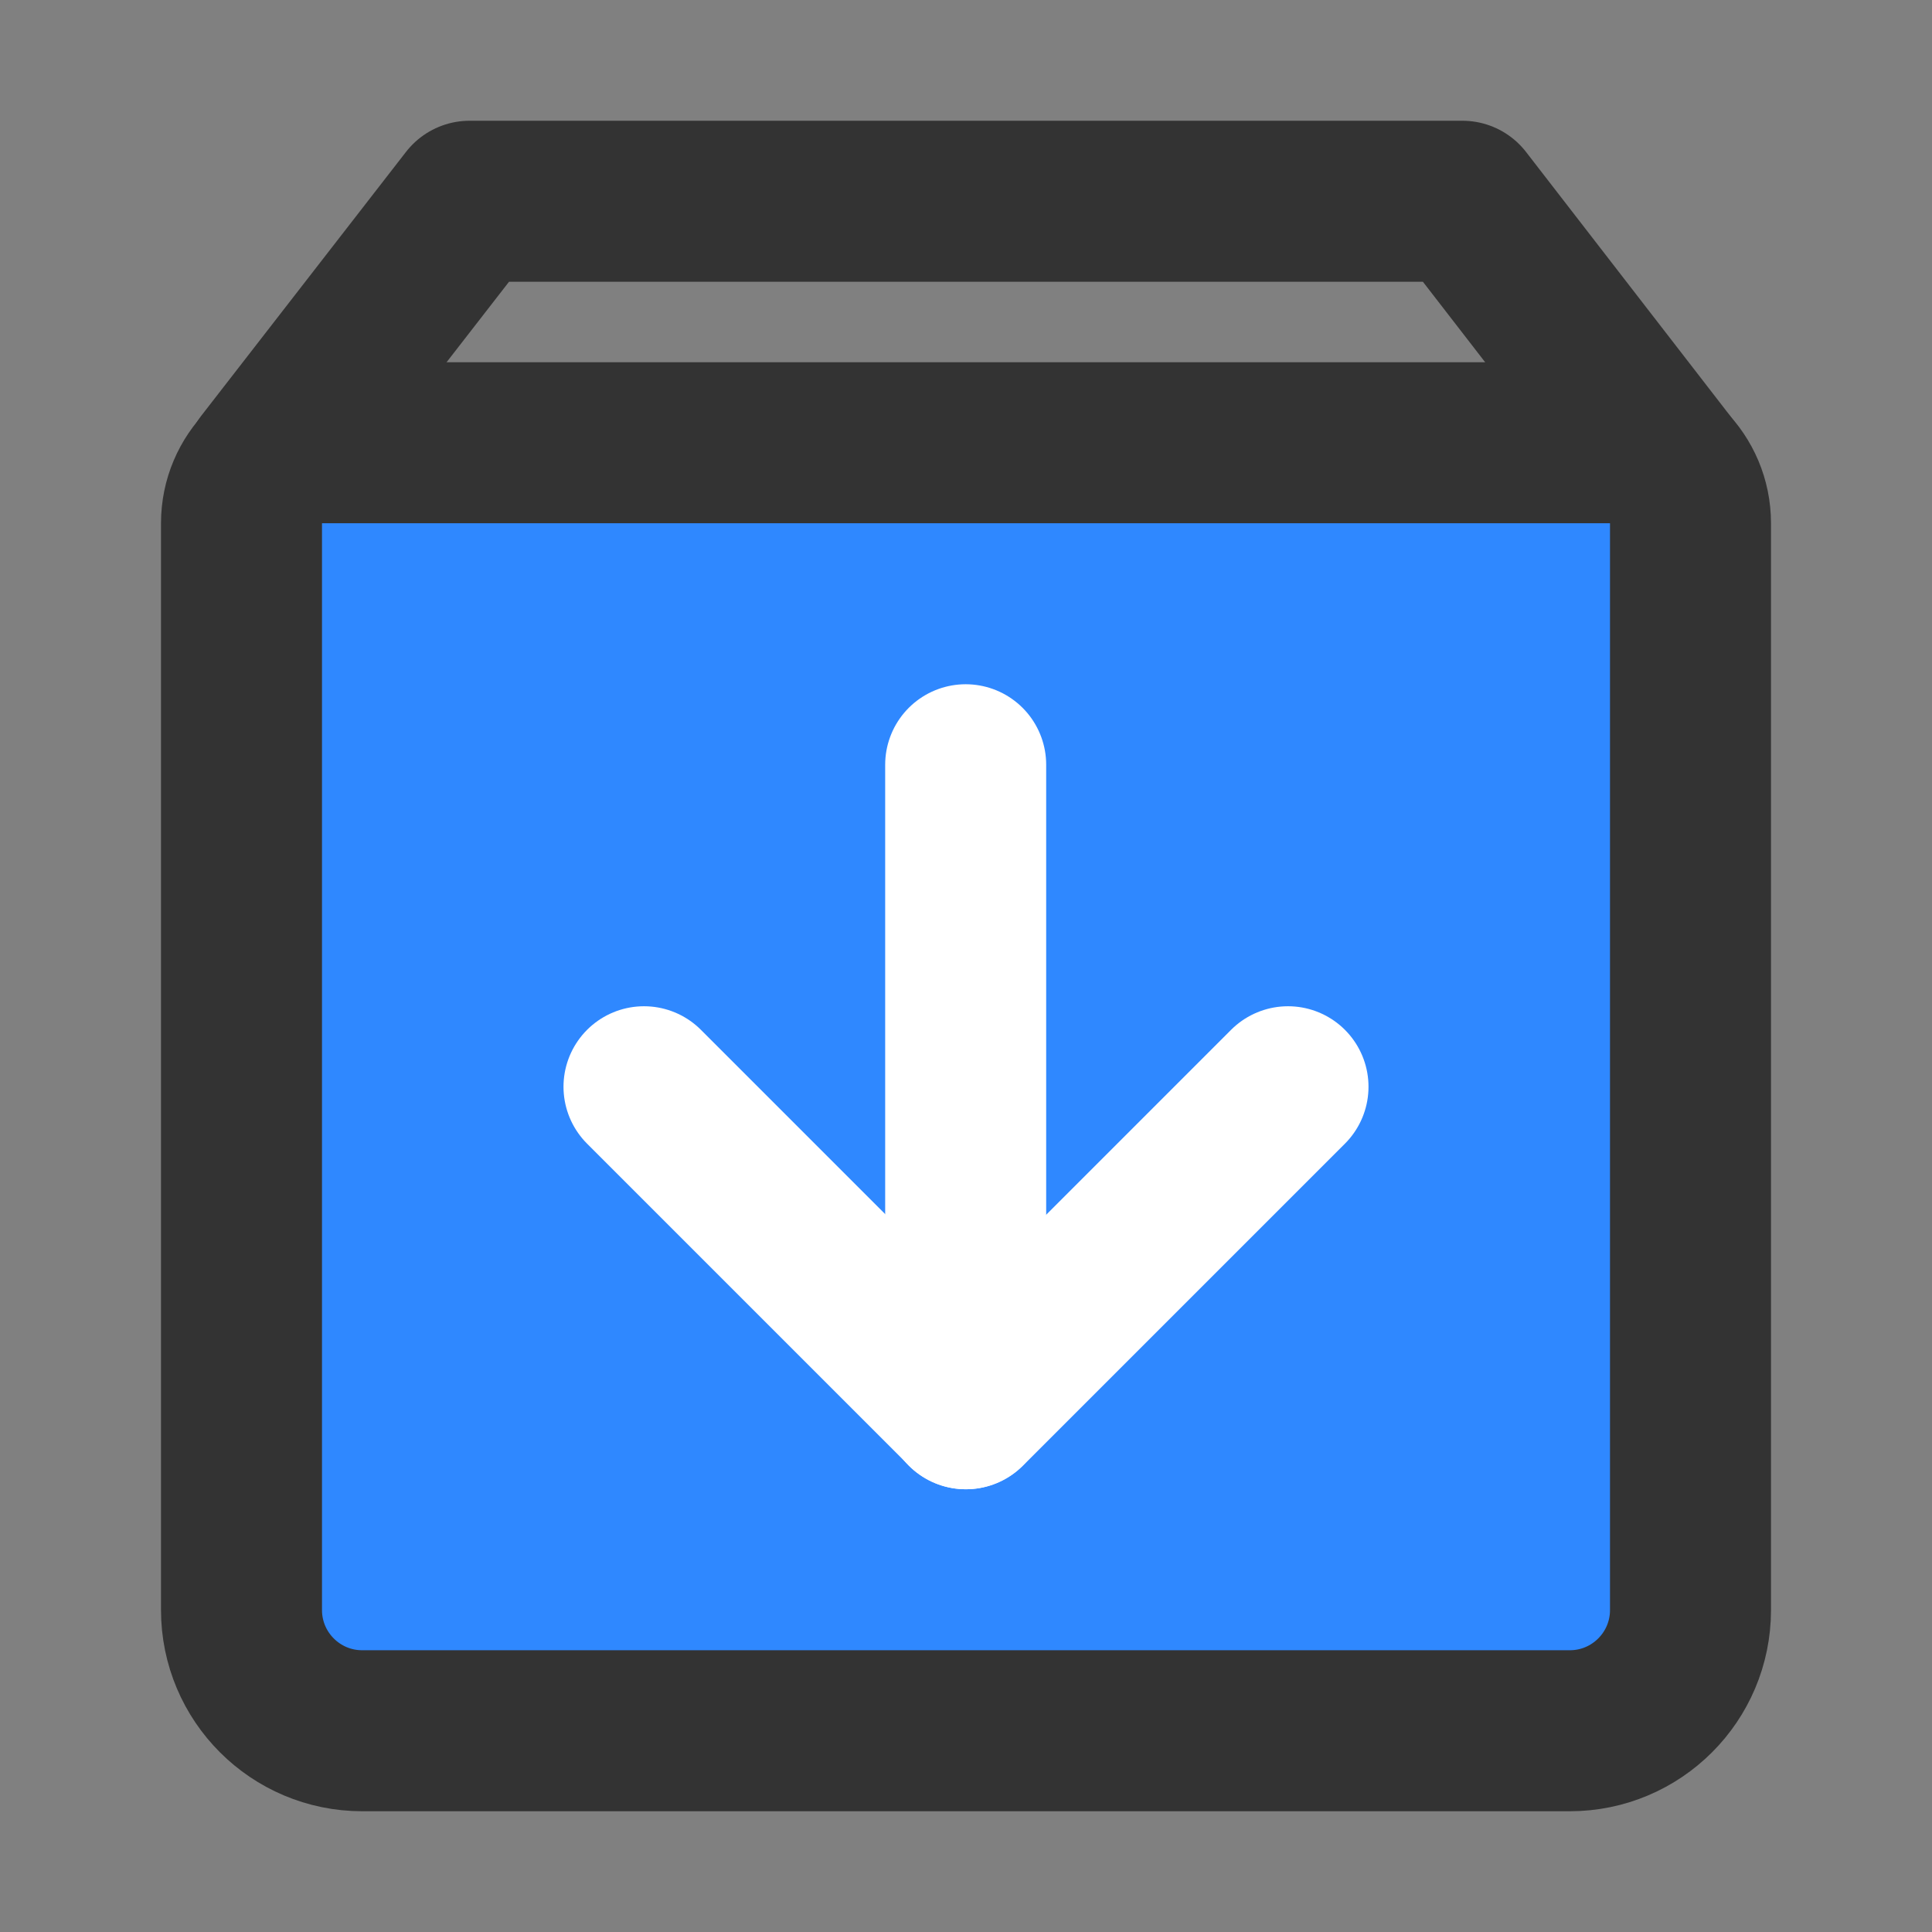 <?xml version="1.0" encoding="UTF-8"?><svg width="24" height="24" viewBox="0 0 48 48" fill="none" xmlns="http://www.w3.org/2000/svg"><rect x="0" y="0" width="48" height="48" fill="#808080" stroke="none"/><path d="M41.4 11.551L36.333 5H11.667L6.584 11.551" stroke="#333" stroke-width="4" stroke-linecap="round" stroke-linejoin="round"/><path d="M6 13C6 11.895 6.895 11 8 11H40C41.105 11 42 11.895 42 13V40C42 41.657 40.657 43 39 43H9C7.343 43 6 41.657 6 40V13Z" fill="#2F88FF" stroke="#333" stroke-width="4" stroke-linejoin="round"/><path d="M32 27L24 35L16 27" stroke="#FFF" stroke-width="4" stroke-linecap="round" stroke-linejoin="round"/><path d="M23.992 19V35" stroke="#FFF" stroke-width="4" stroke-linecap="round" stroke-linejoin="round"/></svg>